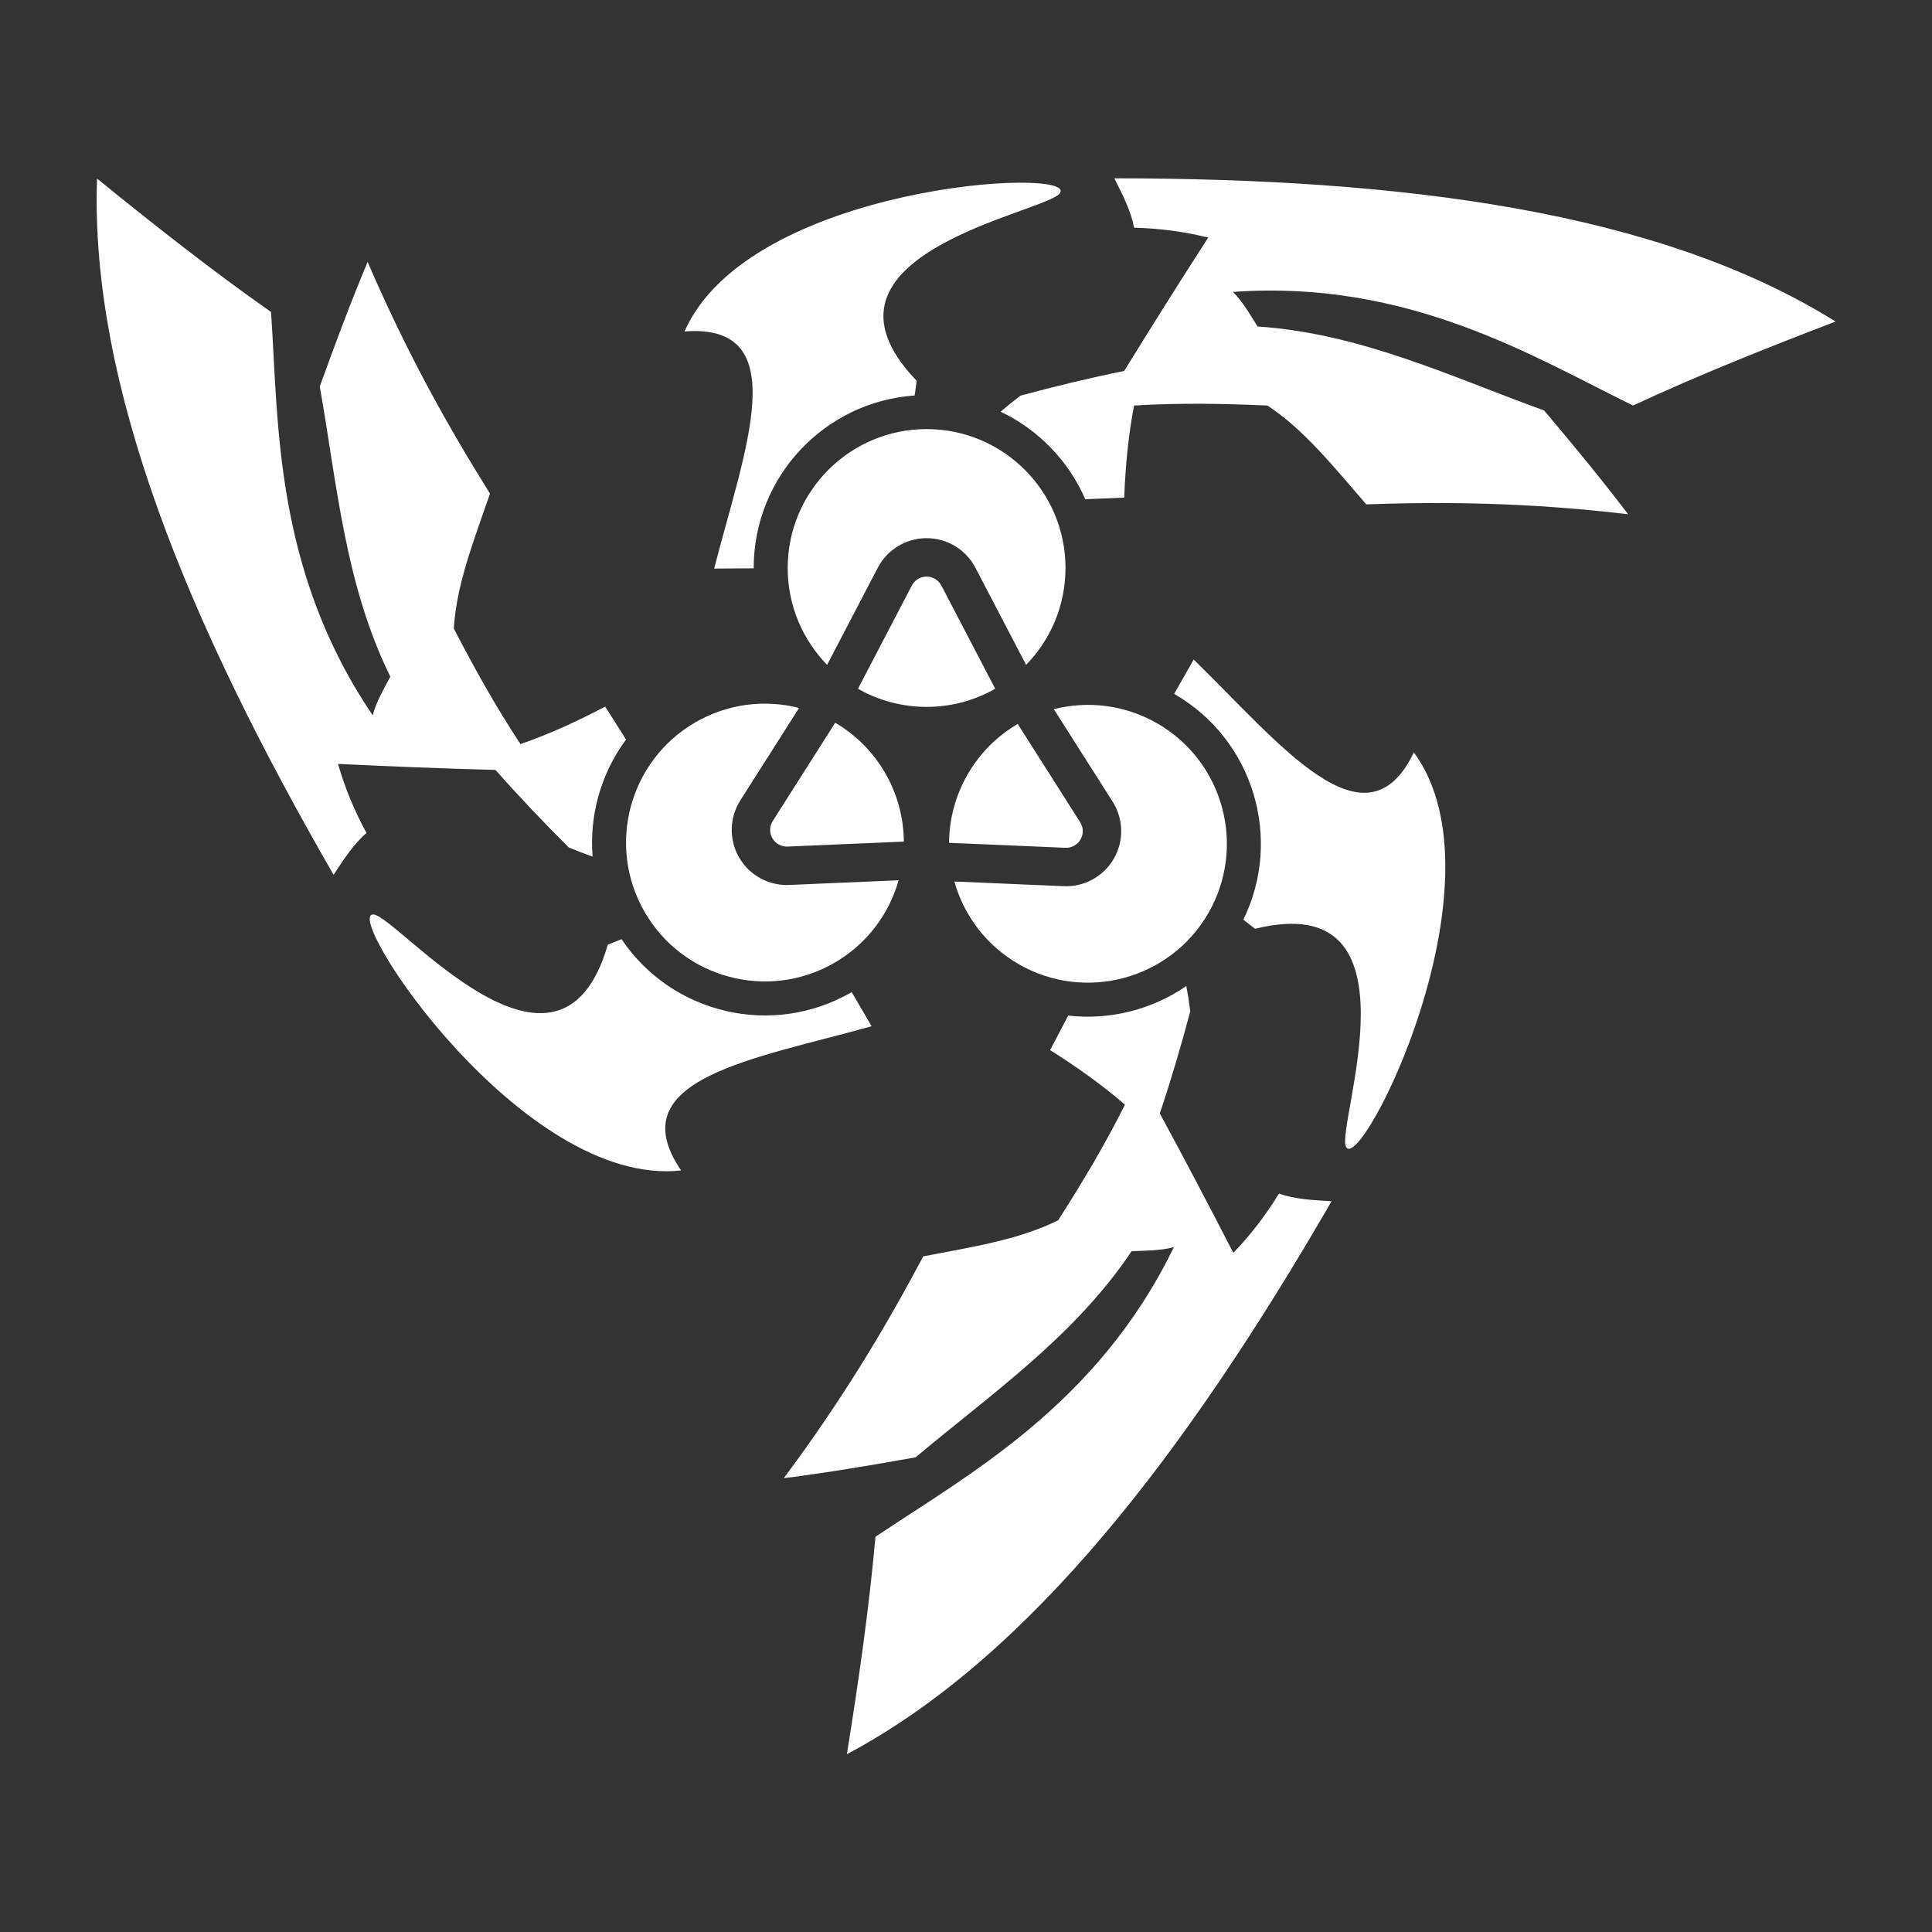<?xml version="1.0" encoding="UTF-8" standalone="no"?>
<!DOCTYPE svg PUBLIC "-//W3C//DTD SVG 1.1//EN" "http://www.w3.org/Graphics/SVG/1.1/DTD/svg11.dtd">
<svg width="100%" height="100%" viewBox="0 0 1000 1000" version="1.1" xmlns="http://www.w3.org/2000/svg" xmlns:xlink="http://www.w3.org/1999/xlink" xml:space="preserve" xmlns:serif="http://www.serif.com/" style="fill-rule:evenodd;clip-rule:evenodd;stroke-linejoin:round;stroke-miterlimit:2;">
    <rect x="0" y="0" width="1000" height="1000" fill="#333333" stroke="none"/>
    <g transform="matrix(2.557,0,0,2.557,-376.989,-1308.95)">
        <path d="M387.576,711.502C387.885,713.175 388.156,714.874 388.378,716.606C386.519,723.616 384.482,730.522 382.208,737.292C387.293,746.667 392.231,756.08 397.091,765.515C400.53,761.955 403.607,757.958 406.323,753.524C409.577,754.667 413.284,754.856 416.983,755.06C387.694,805.692 356.071,847.223 318.868,867C321.225,852.245 323.36,837.533 324.646,822.993C343.087,810.581 369.456,796.501 385.065,764.345C382.405,765.108 378.967,765.072 376.502,765.175C364.92,782.499 348.008,794.094 332.78,806.905C323.801,808.521 314.87,810.018 306.093,811.127C318.323,794.717 326.907,780.174 334.325,766.228C343.821,764.371 353.609,762.952 361.646,758.907C366.514,751.288 371.146,743.557 375.146,735.524C370.571,731.549 365.449,727.912 360.006,724.474L363.662,717.485C372.086,718.447 380.614,716.304 387.576,711.502ZM319.832,712.74L323.877,719.643C300.268,726.27 272.571,730.186 285.308,748.839C253.032,752.378 216.448,696.49 223.059,697.021C227.865,697.407 260.566,737.396 270.468,703.136L273.249,702.02C283.423,717.148 303.753,722.024 319.776,712.773L319.832,712.74ZM385.112,652.367L389.067,645.412C406.611,662.545 423.851,684.573 433.636,664.216C452.839,690.398 422.731,750.025 419.885,744.034C417.817,739.679 436.097,691.365 401.476,699.919L399.119,698.069C407.134,681.694 401.192,661.65 385.168,652.399L385.112,652.367ZM360.755,655.462C367.611,653.722 375.124,654.548 381.727,658.36C395.166,666.119 399.778,683.329 392.018,696.768C384.259,710.207 367.049,714.819 353.61,707.06C347.007,703.248 342.535,697.154 340.614,690.347L362.569,691.285C366.786,691.538 370.784,689.387 372.897,685.728C375.009,682.07 374.873,677.531 372.545,674.006L360.755,655.462ZM329.33,690.099C327.409,696.907 322.937,703 316.334,706.812C302.895,714.571 285.685,709.96 277.926,696.52C270.167,683.081 274.778,665.871 288.217,658.112C294.82,654.3 302.333,653.474 309.189,655.214L297.399,673.758C295.071,677.283 294.935,681.822 297.048,685.48C299.16,689.139 303.158,691.291 307.376,691.037L329.33,690.099ZM267.388,685.306C265.783,684.738 264.177,684.123 262.566,683.449C257.425,678.334 252.462,673.117 247.736,667.762C237.075,667.479 226.454,667.049 215.853,666.54C217.217,671.298 219.139,675.962 221.621,680.53C219.004,682.777 216.987,685.893 214.961,688.995C185.757,638.314 165.602,590.162 167.076,548.055C178.676,557.473 190.349,566.678 202.298,575.062C203.827,597.238 202.836,627.115 222.88,656.71C223.548,654.025 225.298,651.066 226.442,648.88C217.23,630.187 215.644,609.744 212.164,590.15C215.253,581.566 218.423,573.083 221.851,564.928C229.947,583.724 238.25,598.43 246.619,611.827C243.479,620.979 239.814,630.165 239.298,639.148C243.463,647.173 247.842,655.051 252.798,662.53C258.529,660.556 264.239,657.939 269.939,654.944L274.163,661.605C269.117,668.419 266.71,676.876 267.388,685.306ZM353.443,658.456L366.054,678.292C366.758,679.359 366.799,680.732 366.16,681.839C365.521,682.946 364.311,683.597 363.035,683.52L339.552,682.517C339.578,677.8 340.793,673.026 343.318,668.651C345.844,664.277 349.371,660.838 353.443,658.456ZM330.393,682.269L306.909,683.273C305.633,683.349 304.424,682.698 303.784,681.591C303.145,680.484 303.186,679.111 303.891,678.044L316.501,658.209C320.573,660.59 324.1,664.029 326.626,668.404C329.151,672.778 330.366,677.552 330.393,682.269ZM321.109,651.329L331.981,630.491C332.553,629.347 333.722,628.625 335,628.625C336.278,628.625 337.447,629.347 338.019,630.491L348.891,651.329C344.793,653.665 340.051,655 335,655C329.949,655 325.207,653.665 321.109,651.329ZM314.859,646.494C309.924,641.427 306.883,634.507 306.883,626.883C306.883,611.365 319.482,598.766 335,598.766C350.518,598.766 363.117,611.365 363.117,626.883C363.117,634.507 360.076,641.427 355.141,646.494L344.976,627.012C343.087,623.233 339.225,620.846 335,620.846C330.775,620.846 326.913,623.233 325.024,627.012L314.859,646.494ZM300,626.948L292,627C298.065,603.24 308.522,577.296 286,579C299.073,549.279 365.766,545.54 362,551C359.263,554.969 308.281,563.295 333,589L332.576,591.966C314.387,593.213 300,608.381 300,626.883L300,626.948ZM349.981,595.247C351.276,594.142 352.611,593.058 354,592C361,590.105 368,588.416 375,587C380.576,577.909 386.259,568.926 392,560C387.198,558.802 382.198,558.135 377,558C376.363,554.61 374.673,551.306 373,548C431.493,548.049 483.272,554.67 519,577C505.043,582.337 491.235,587.843 478,594C458.031,584.236 432.652,568.439 397,571C398.991,572.922 400.679,575.917 402,578C422.795,579.368 441.292,588.217 460,595C465.89,601.967 471.652,608.953 477,616C456.673,613.613 439.787,613.451 424,614C417.644,606.705 411.522,598.938 404,594C394.968,593.594 385.956,593.448 377,594C375.845,599.95 375.256,606.204 375,612.637L367.119,612.966C363.741,605.189 357.621,598.875 349.981,595.247Z" style="fill:white;"/>
    </g>
</svg>
